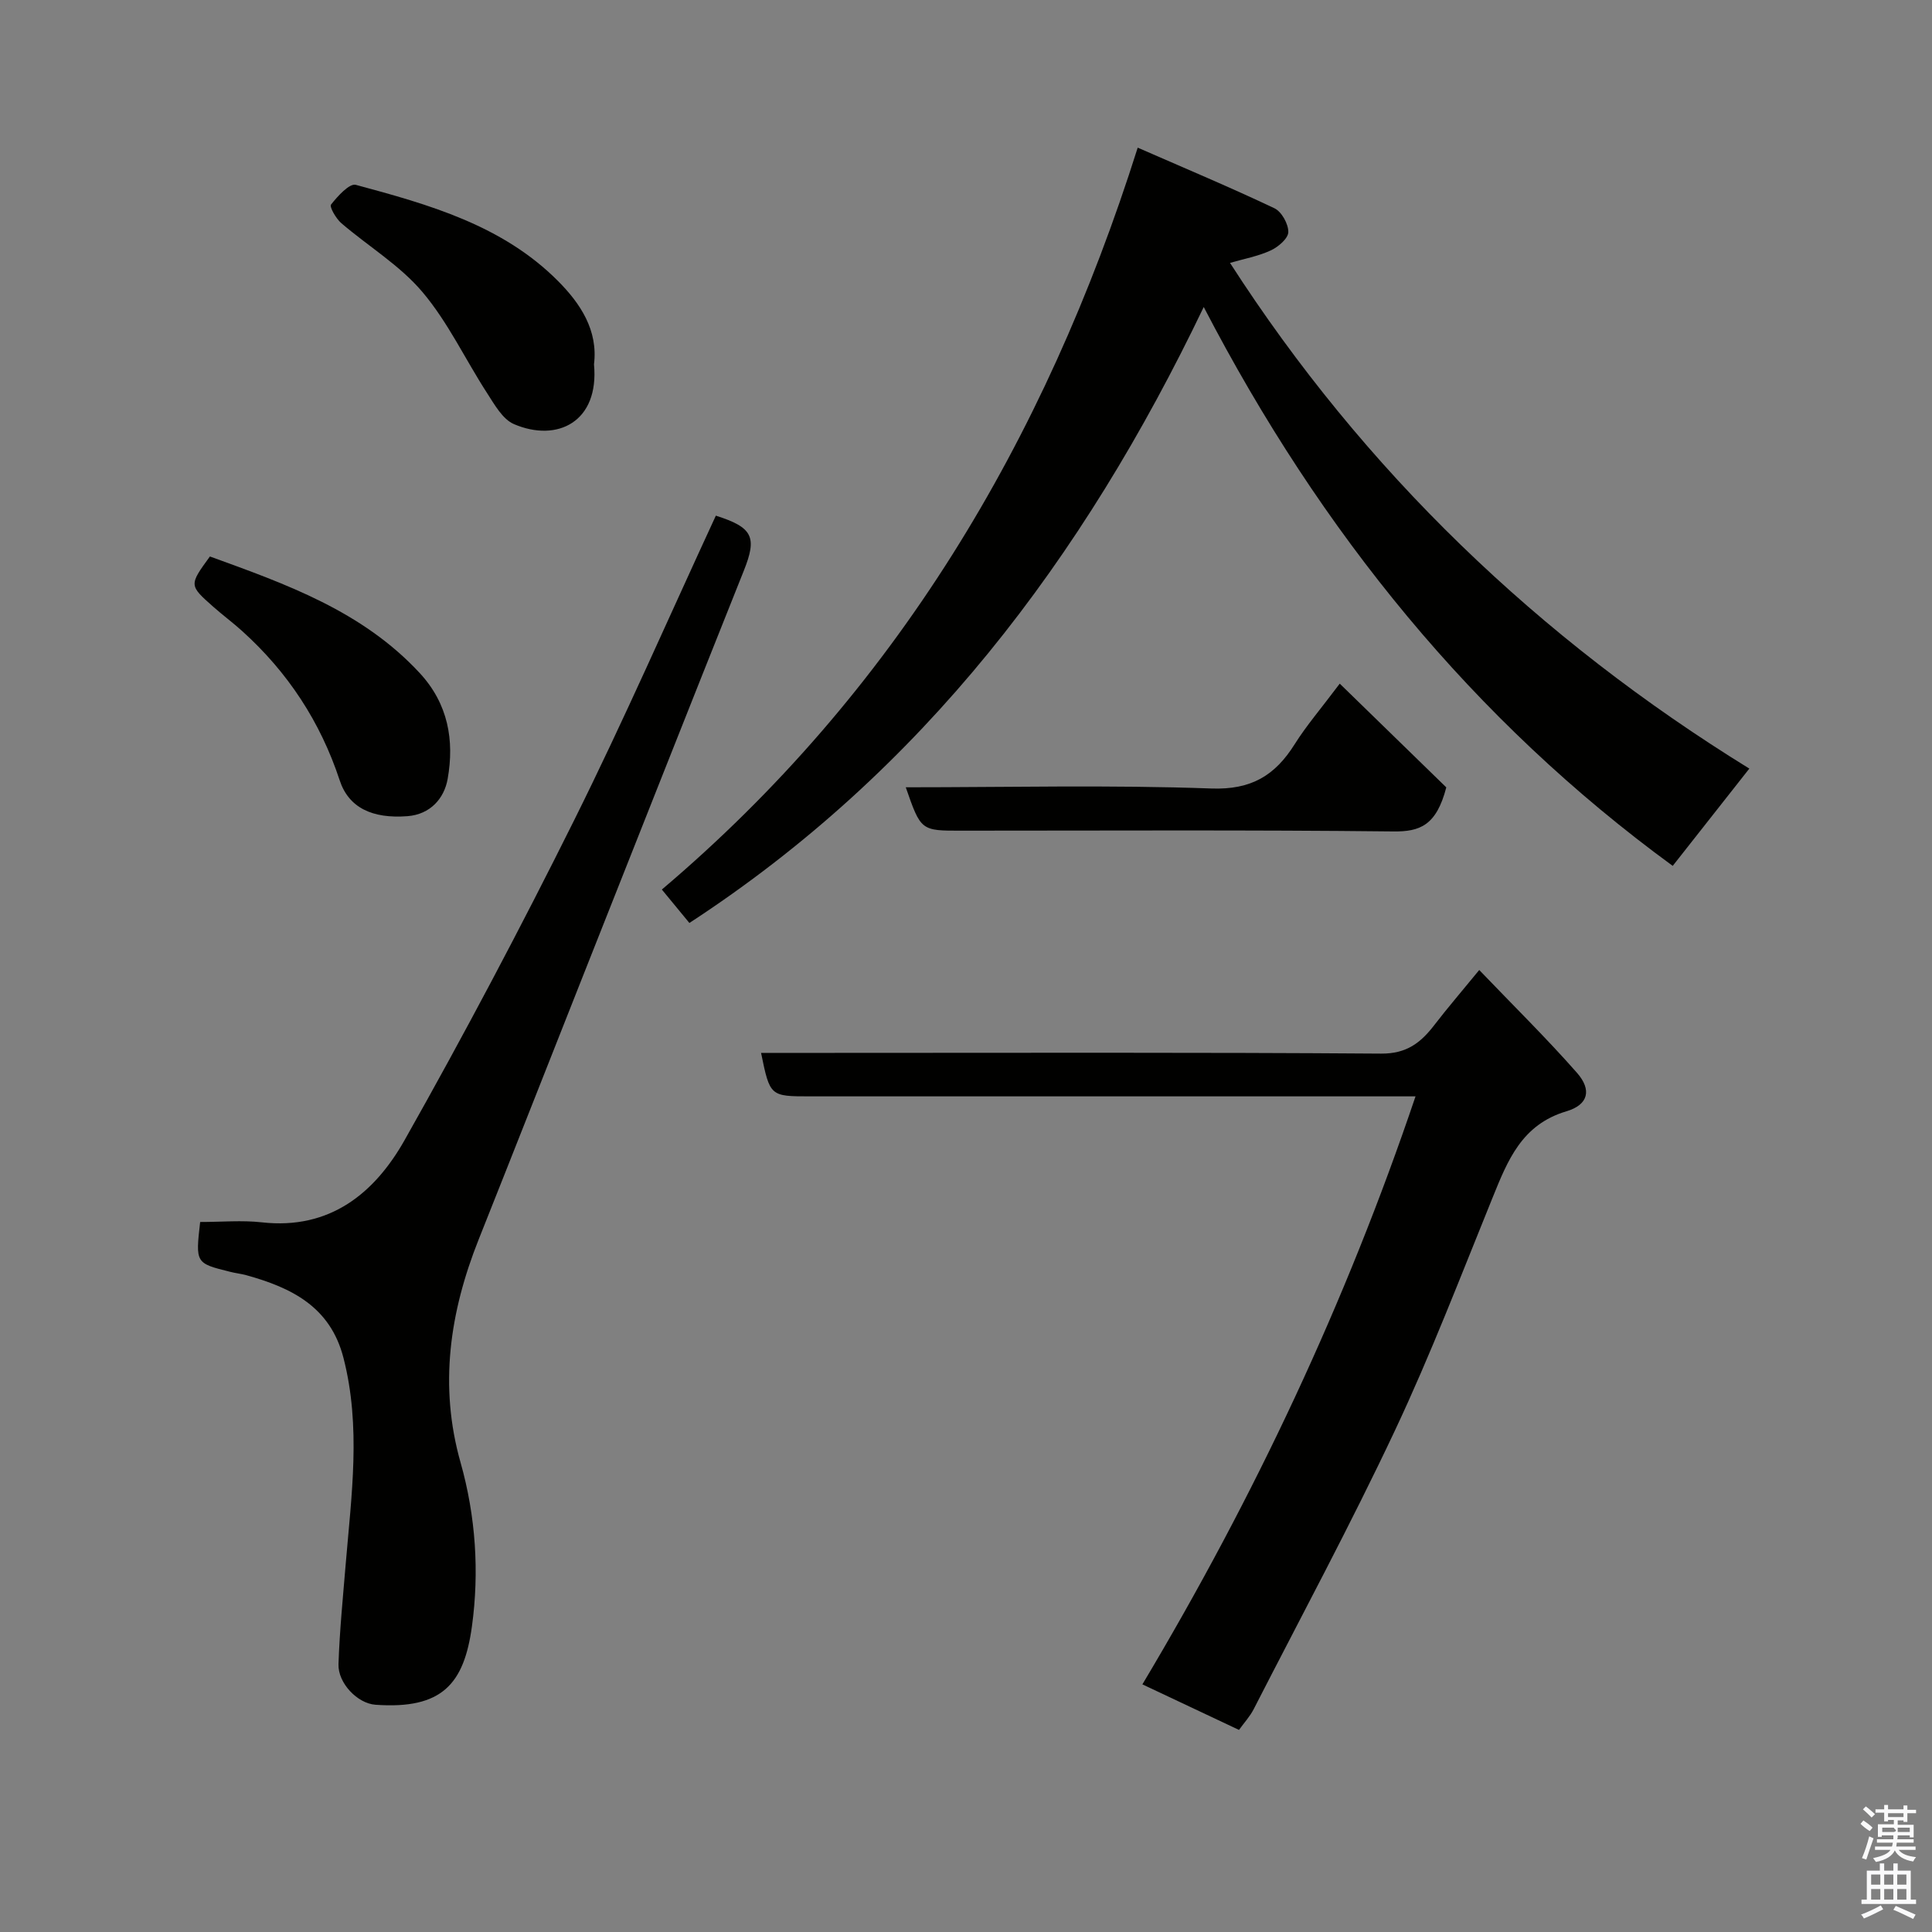 <svg enable-background="new 0 0 400 400" viewBox="0 0 400 400" xmlns="http://www.w3.org/2000/svg"><rect x="0" y="0" width="400" height="400" fill="#808080" stroke="none"/><path d="m385.2 377.6.6-.7c.6.4 1.3.9 1.9 1.5l-.6.7c-.8-.5-1.4-1-1.9-1.5zm.3 7.1c.6-1.4 1.1-2.9 1.5-4.5.3.1.6.3.9.4-.5 1.4-1 2.9-1.5 4.4zm.2-10.1.6-.6c.7.5 1.3 1.1 1.9 1.6l-.7.7c-.6-.6-1.2-1.2-1.8-1.7zm8.4-.8h.8v.9h1.8v.7h-1.8v1.8h-.8v-.3h-1.2v.9h3.3v2.6h-.8v-.4h-2.5c0 .3 0 .6-.1.8h3.4v.7h-3.5c0 .3-.1.6-.1.8h4v.7h-3.5c.7.9 1.9 1.3 3.6 1.5-.2.2-.4.5-.6.9-1.9-.3-3.2-1.1-3.8-2.3-.5 1.1-1.8 2-3.9 2.4-.2-.3-.4-.5-.6-.8 1.9-.4 3.1-.9 3.6-1.7h-3.2v-.7h3.5c.1-.2.1-.5.2-.8h-3.3v-.7h3.4c0-.2 0-.5 0-.8h-2.4v.3h-.8v-2.6h3.3v-.9h-1.2v.3h-.8v-1.8h-1.8v-.7h1.8v-.9h.8v.9h3.2zm-4.4 5.5h2.4c1-.3 0-.6 0-.9h-2.4zm1.2-3.1h3.2v-.8h-3.2zm4.4 2.2h-2.4v.9h2.5v-.9z" fill="#fafafb"/><path d="m389.2 385.8h.9v1.5h1.9v-1.5h.9v1.5h2.7v6h1.1v.9h-11.3v-.9h1.1v-6h2.7zm.2 8.7.5.8c-1.2.6-2.5 1.3-4 1.9-.2-.3-.3-.6-.6-.8 1.6-.6 3-1.3 4.1-1.9zm-2-4.3h1.9v-2.1h-1.9zm0 3.1h1.9v-2.2h-1.9zm2.7-3.1h1.9v-2.1h-1.9zm0 3.1h1.9v-2.2h-1.9zm2.4 1.3c1.4.6 2.7 1.2 4.1 1.8l-.5.9c-1.5-.7-2.8-1.4-4.1-1.9zm2.2-6.5h-1.9v2.1h1.9zm-1.9 5.2h1.9v-2.2h-1.9z" fill="#fafafb"/><g fill="#010100"><path d="m362.18 159.13c-5.59 7.1-10.73 13.63-15.86 20.14-41.19-30.08-72.85-68.98-97.1-115.71-25.05 52.31-58.27 96.09-106.49 127.53-1.78-2.16-3.53-4.28-5.7-6.92 48.06-40.71 79.26-92.64 98.52-153.6 10.02 4.38 19.27 8.26 28.31 12.55 1.49.71 2.9 3.26 2.87 4.93-.02 1.32-2.09 3.09-3.64 3.8-2.62 1.21-5.55 1.74-8.43 2.58 27.75 43.1 63.96 77.83 107.52 104.7z"/><path d="m41.44 253c4.47 0 8.66-.39 12.76.07 14.14 1.59 23.4-6.08 29.59-17.06 12.28-21.76 23.98-43.88 35.11-66.25 10.31-20.73 19.58-41.97 29.31-63 7.69 2.45 8.57 4.44 5.78 11.42-11.05 27.65-21.99 55.35-32.96 83.04-7.31 18.46-14.57 36.93-21.92 55.38-5.99 15.04-8.26 30.3-3.75 46.22 3.14 11.1 3.89 22.67 2.35 33.89-1.63 11.88-6.12 17.23-19.98 16.24-3.75-.27-7.78-4.51-7.65-8.4.23-6.9.92-13.79 1.49-20.68 1.19-14.26 3.21-28.49-.46-42.74-2.72-10.59-10.76-14.52-20.1-17.11-1.09-.3-2.24-.42-3.34-.7-7.2-1.79-7.2-1.79-6.23-10.32z"/><path d="m306.26 200.83c7.14 7.45 13.95 14.14 20.24 21.29 3.09 3.52 2.38 6.6-2.18 7.96-9.27 2.75-12.17 10.17-15.31 17.91-6.55 16.13-12.79 32.43-20.2 48.17-9.18 19.5-19.41 38.5-29.24 57.69-.79 1.55-2.02 2.87-3.05 4.31-6.83-3.22-13.26-6.25-20-9.43 23.22-38.88 42.12-79.02 56.55-121.74-2.24 0-4.05 0-5.86 0-39.81 0-79.62 0-119.43 0-8.36 0-8.36 0-10.21-9h13.95c38.14 0 76.29-.13 114.43.15 5.29.04 8.22-2.27 11.04-5.95 2.69-3.5 5.58-6.85 9.27-11.36z"/><path d="m187.53 163c21.35 0 42.33-.51 63.26.25 8.3.3 13.2-2.71 17.26-9.17 2.42-3.85 5.42-7.33 9.33-12.54 7.91 7.71 15.45 15.05 22.06 21.48-2.06 7.9-5.45 9.19-11 9.12-29.78-.33-59.56-.16-89.34-.16-8.44.02-8.44.02-11.57-8.98z"/><path d="m122.98 75.43c1.12 11.92-7.61 16.22-16.57 12.38-2.34-1-4.01-4.02-5.55-6.4-4.51-6.96-8.09-14.67-13.39-20.94-4.67-5.54-11.22-9.47-16.81-14.27-1.09-.94-2.49-3.38-2.12-3.85 1.36-1.73 3.81-4.44 5.13-4.08 15.13 4.08 30.34 8.34 41.85 19.9 4.65 4.67 8.33 10.22 7.46 17.26z"/><path d="m43.46 115.21c15.72 5.71 31.54 11.28 43.44 24.14 5.89 6.36 7.2 13.95 5.78 21.93-.71 4-3.56 7.33-8.32 7.7-7.28.56-12.17-1.75-14.03-7.42-4-12.13-10.73-22.36-20.16-30.88-1.94-1.76-4.06-3.32-6.02-5.06-5.03-4.45-5.02-4.47-.69-10.41z"/></g></svg>